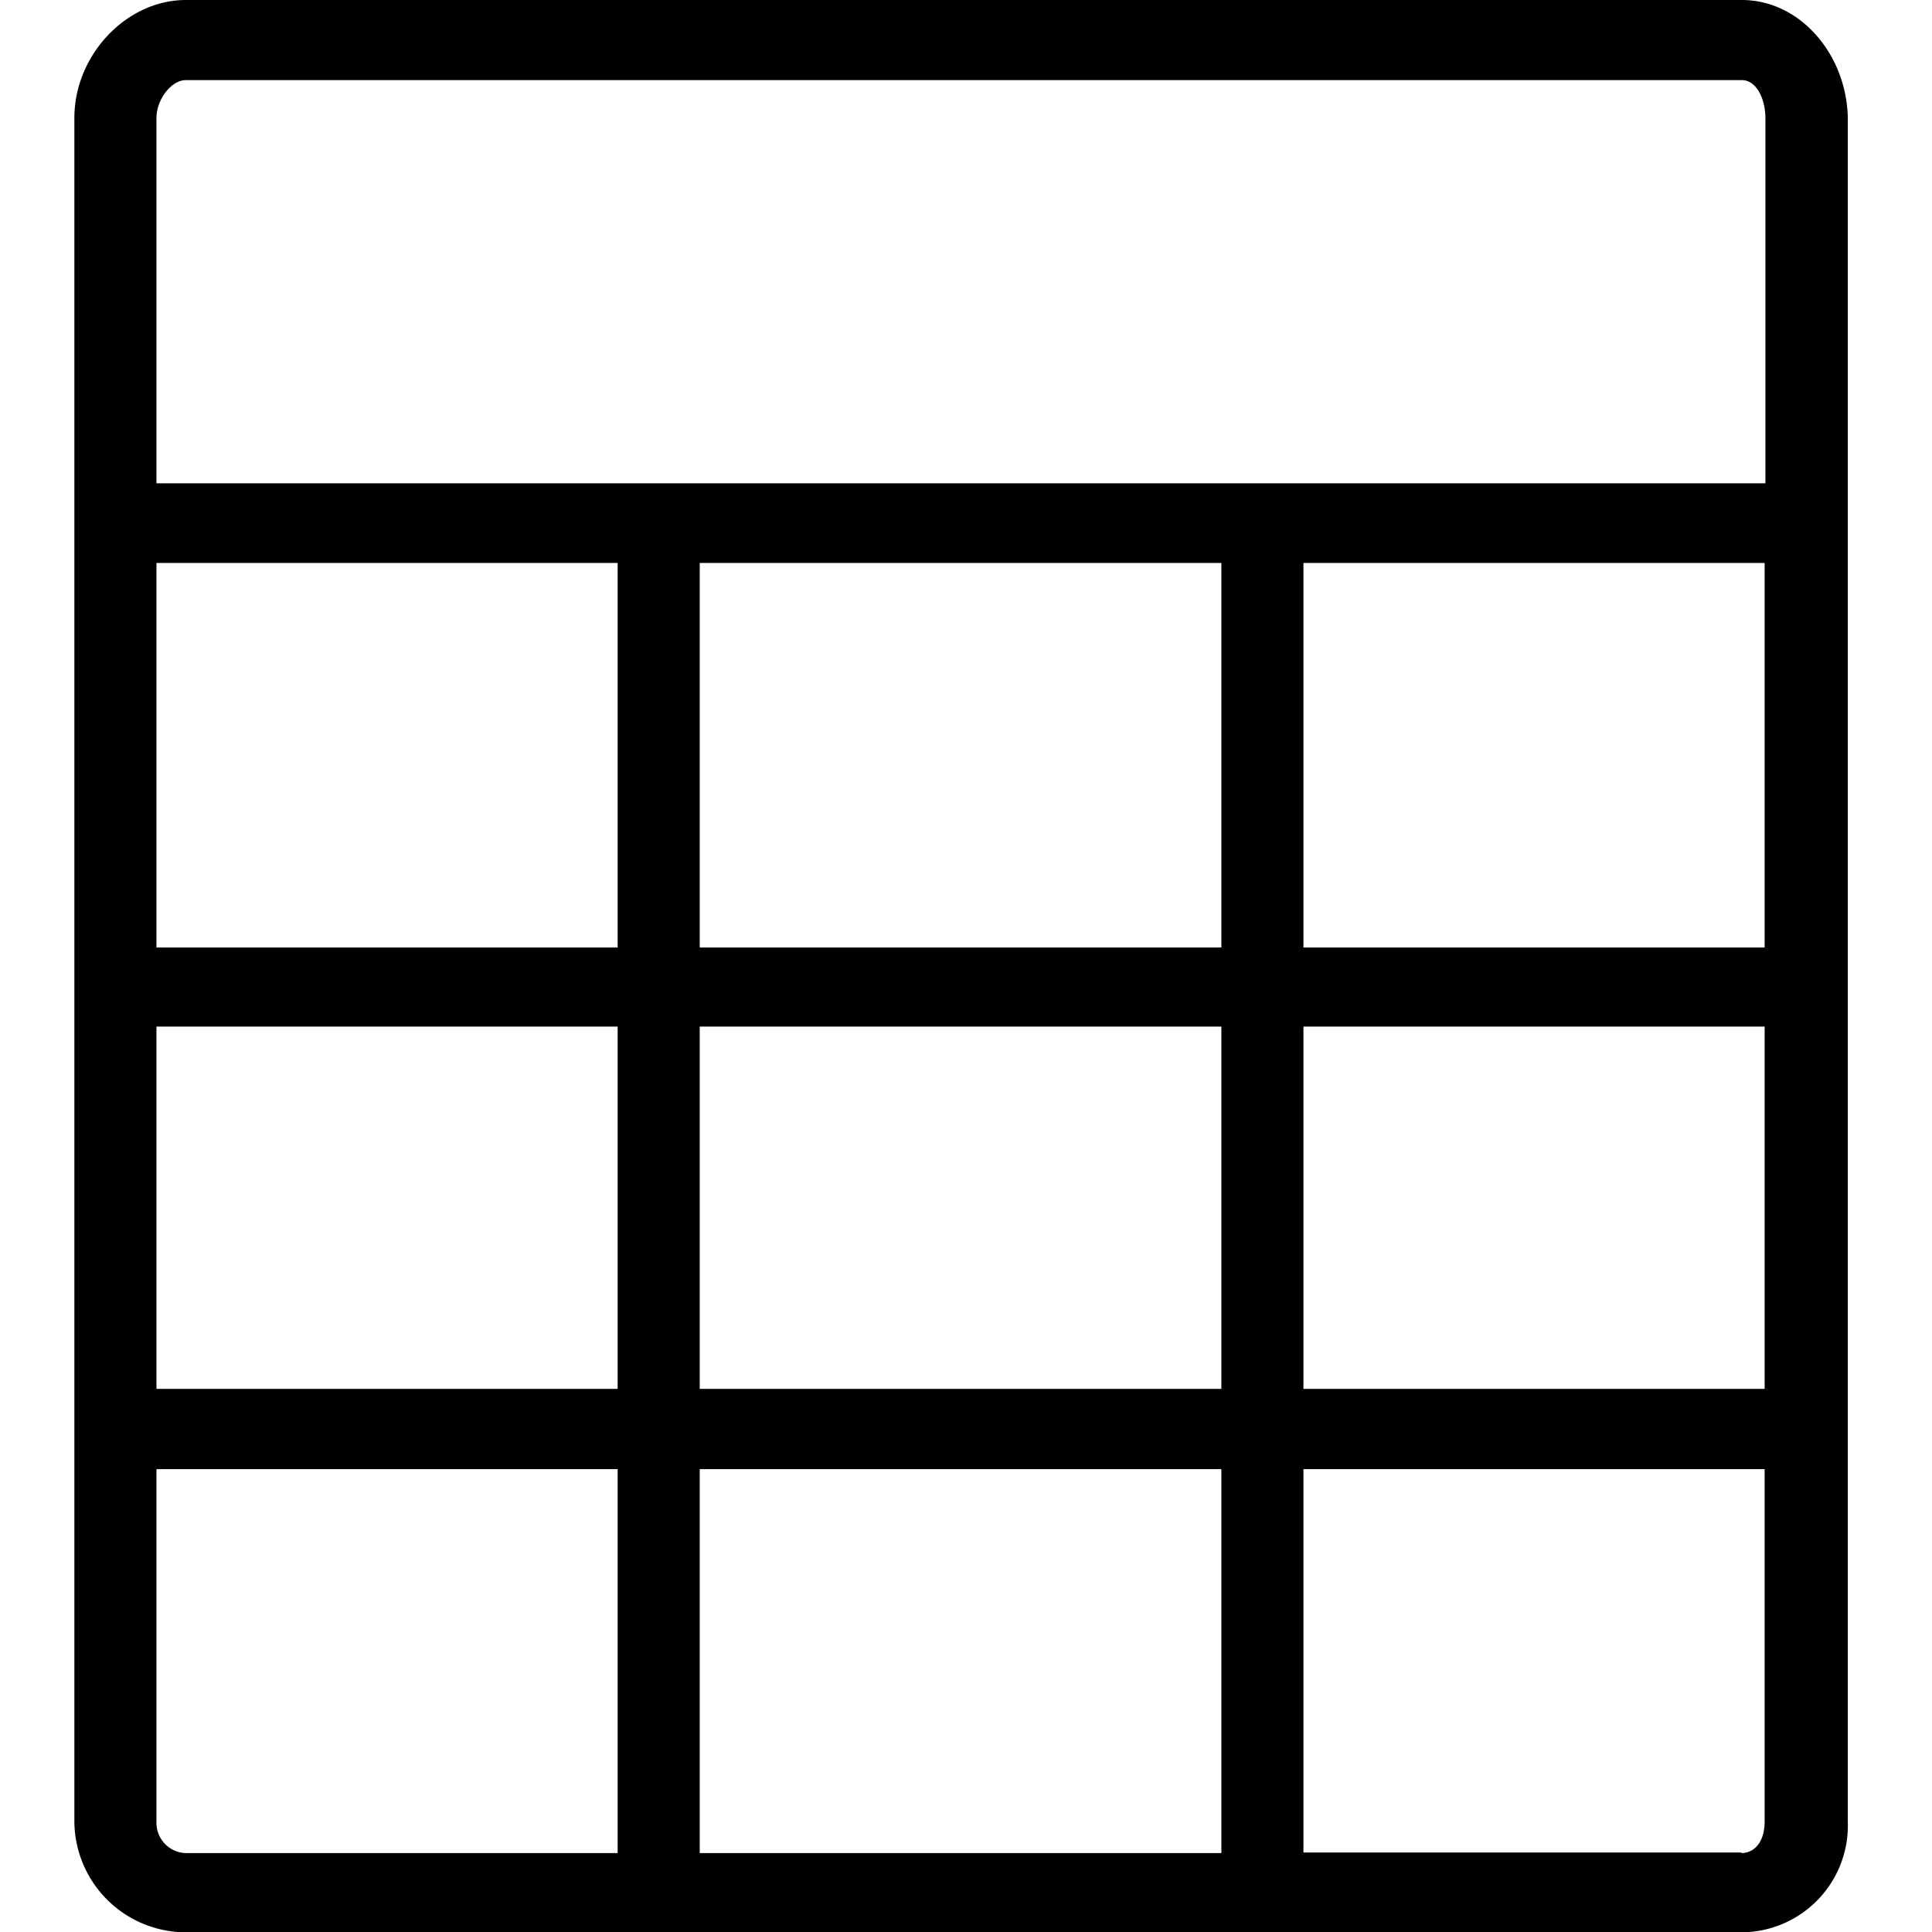 <svg id="图层_1" data-name="图层 1" xmlns="http://www.w3.org/2000/svg" viewBox="0 0 127.56 127.56"><path d="M115,0H12.27C8.35,0,4.91,3.63,4.91,7.79V120.25a7.37,7.37,0,0,0,7.36,7.33H115a7.05,7.05,0,0,0,7-7.33V7.79C121.93,3.63,118.88,0,115,0ZM46.2,91.7V67.78H80.64V91.7ZM80.64,97v25.35H46.2V97Zm35.87-34.44H86.06V37.17h30.45Zm-35.87,0H46.2V37.17H80.64Zm-39.86,0H10.33V37.17H40.78ZM10.33,67.78H40.78V91.7H10.33Zm75.73,0h30.45V91.7H86.06ZM12.27,5.29H115c1,0,1.56,1.29,1.56,2.5V31.91H10.33V7.79C10.33,6.58,11.3,5.29,12.27,5.29ZM10.33,120.23V97H40.78v25.35H12.27a2,2,0,0,1-1.94-2.06ZM115,122.31H86.06V97h30.45v23.27c0,1.22-.58,2.08-1.56,2.08Z"/></svg>